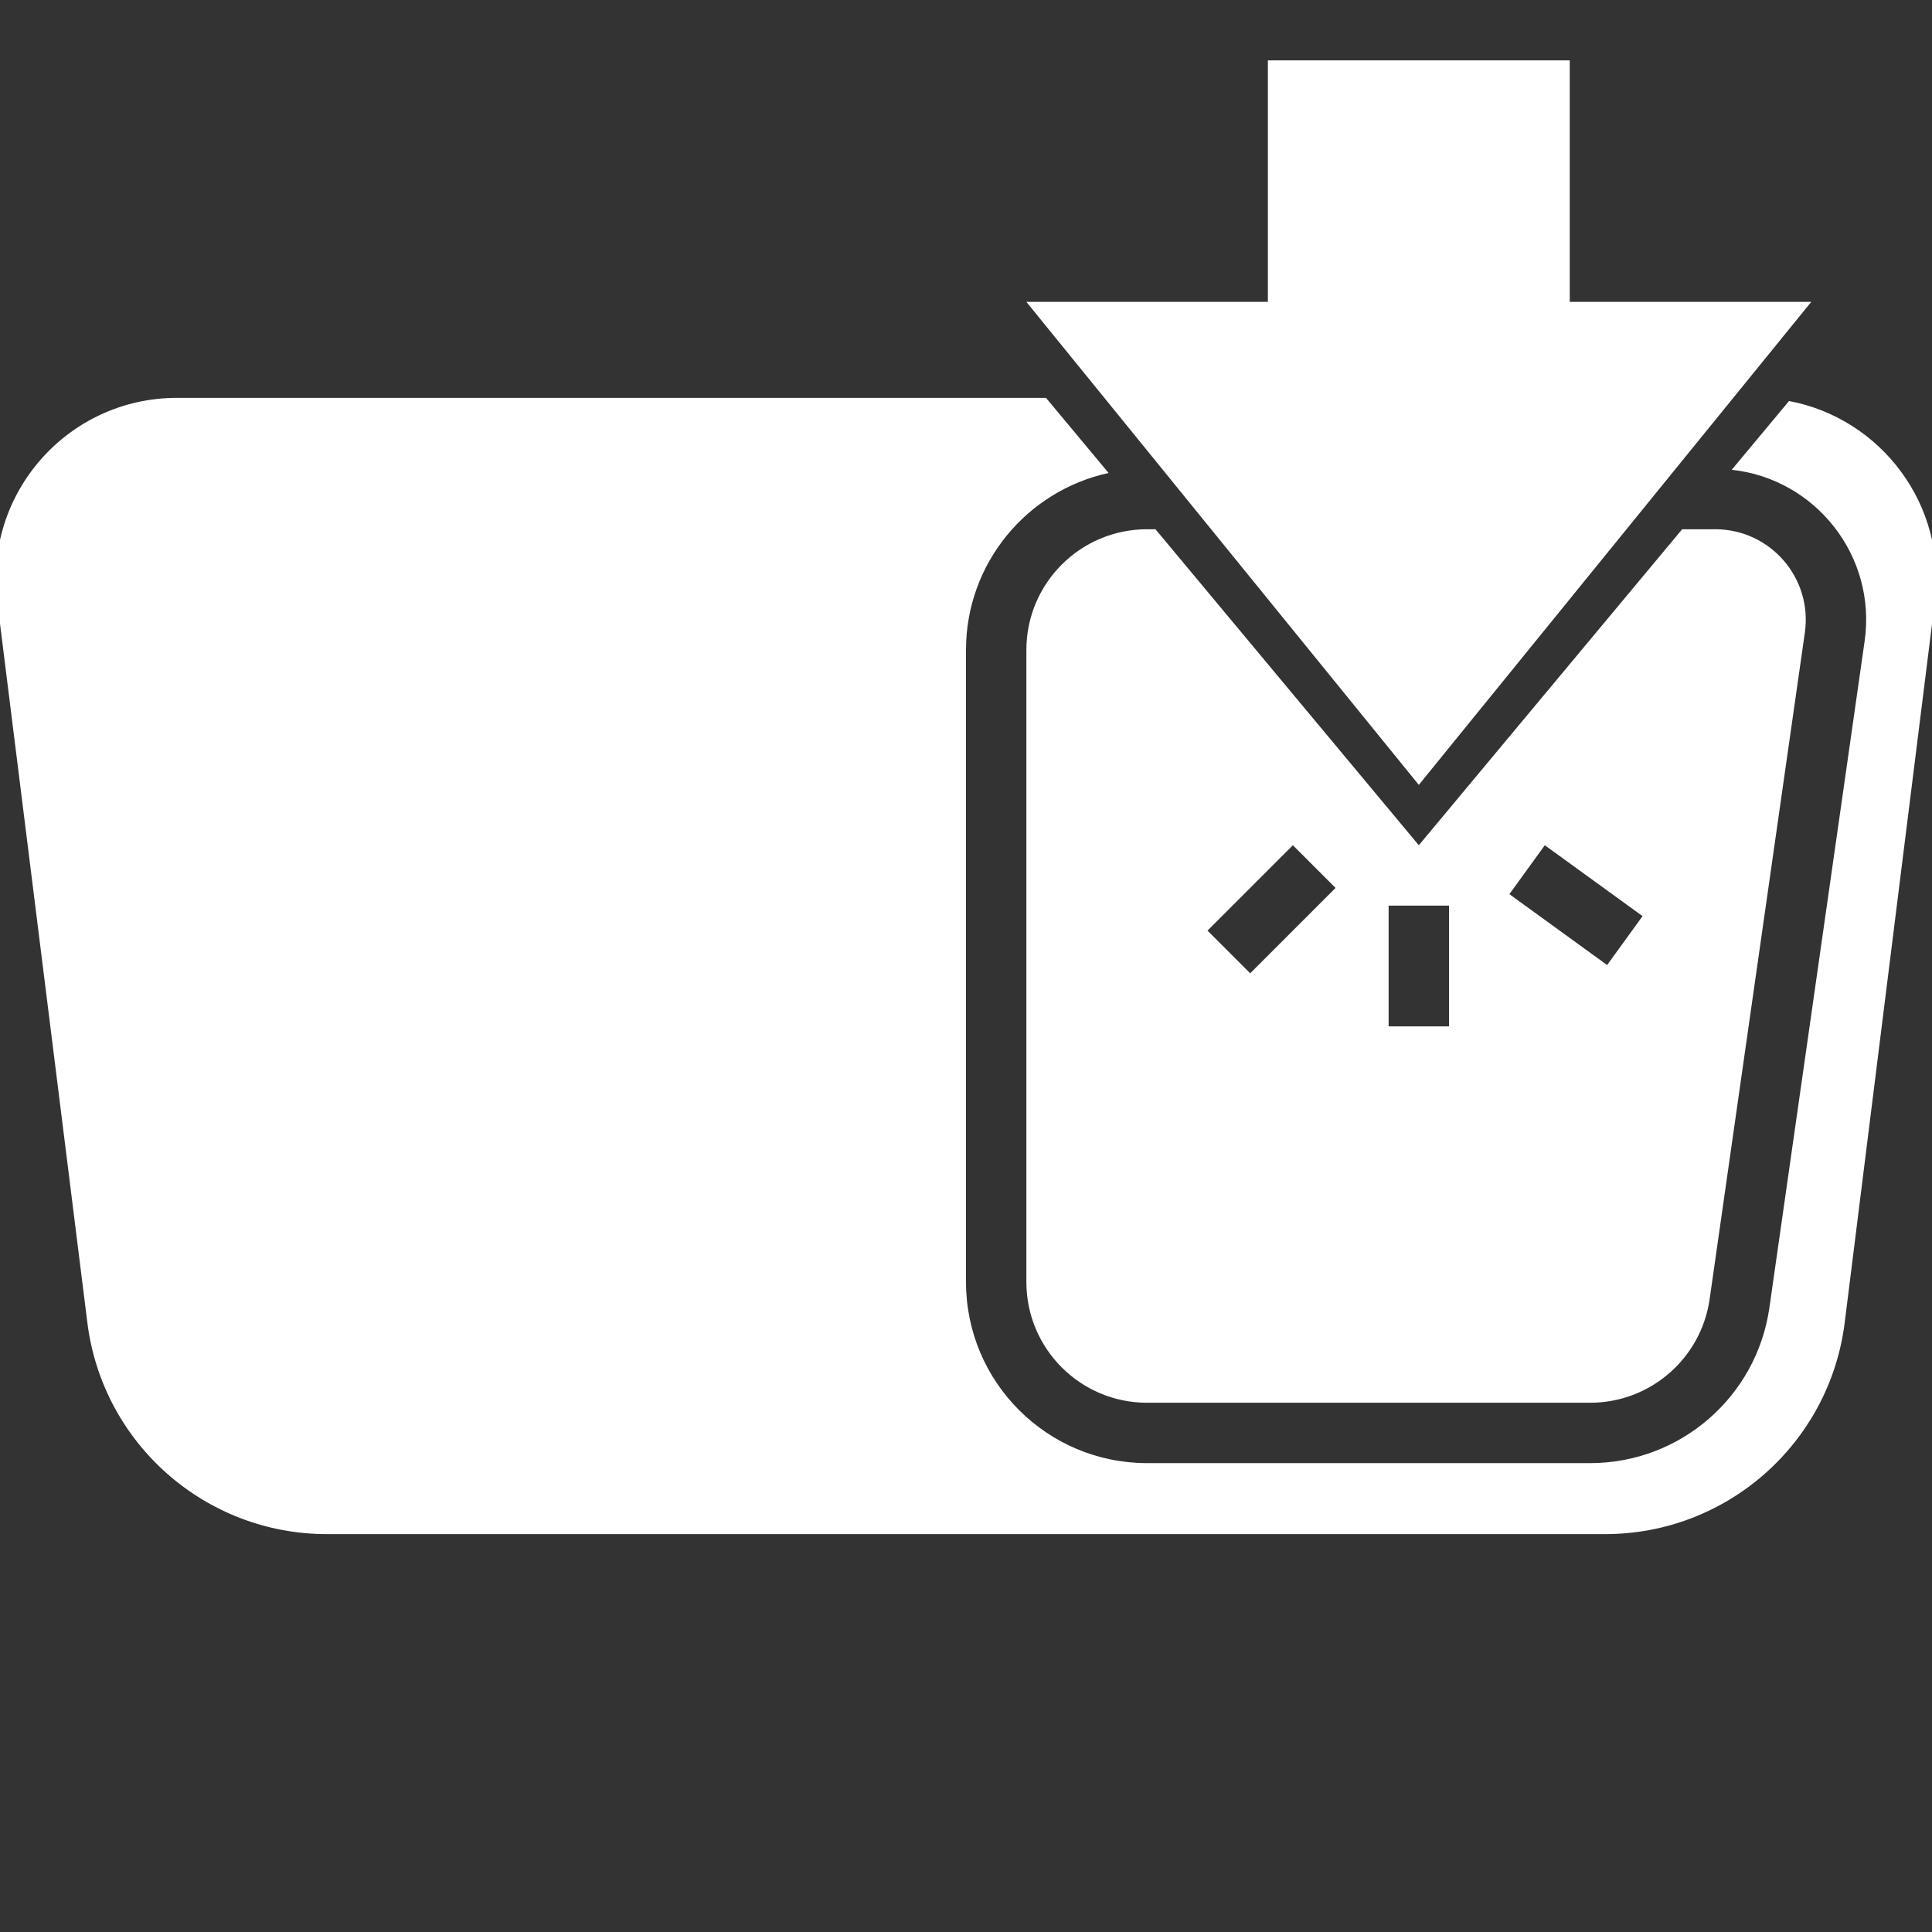 <svg width="32" height="32" viewBox="0 0 32 32" fill="none" xmlns="http://www.w3.org/2000/svg">
<rect x="0" y="0" width="32" height="32" fill="#333333" stroke="none"/>
<g clip-path="url(#clip0_7527_1115)">
<path fill-rule="evenodd" clip-rule="evenodd" d="M2.93 6.59H17.325L18.362 7.834C17.012 8.127 16 9.328 16 10.766V21.234C16 22.891 17.343 24.234 19 24.234H26.337C27.83 24.234 29.096 23.136 29.307 21.658L30.884 10.62C31.086 9.205 30.068 7.931 28.683 7.781L29.632 6.642C31.154 6.929 32.247 8.362 32.047 9.962L30.554 21.907C30.303 23.908 28.602 25.41 26.584 25.41H5.416C3.398 25.41 1.697 23.908 1.447 21.907L-0.046 9.962C-0.27 8.171 1.126 6.59 2.93 6.59ZM19 8.766H19.138L23.5 14L27.862 8.766H28.409C29.322 8.766 30.023 9.574 29.894 10.478L28.317 21.517C28.176 22.502 27.333 23.234 26.337 23.234H19C17.895 23.234 17 22.339 17 21.234V10.766C17 9.661 17.895 8.766 19 8.766ZM24 15H23V17H24V15ZM25 14.81L25.587 14L27.206 15.174L26.619 15.984L25 14.81ZM22.121 14.707L21.414 14L20 15.414L20.707 16.121L22.121 14.707Z" fill="white"/>
<path d="M17 5L23.5 13L30 5H17Z" fill="white"/>
<rect x="21" y="1" width="5" height="5" fill="white"/>
</g>
<defs>
<clipPath id="clip0_7527_1115">
<rect width="32" height="32" fill="white"/>
</clipPath>
</defs>
</svg>
